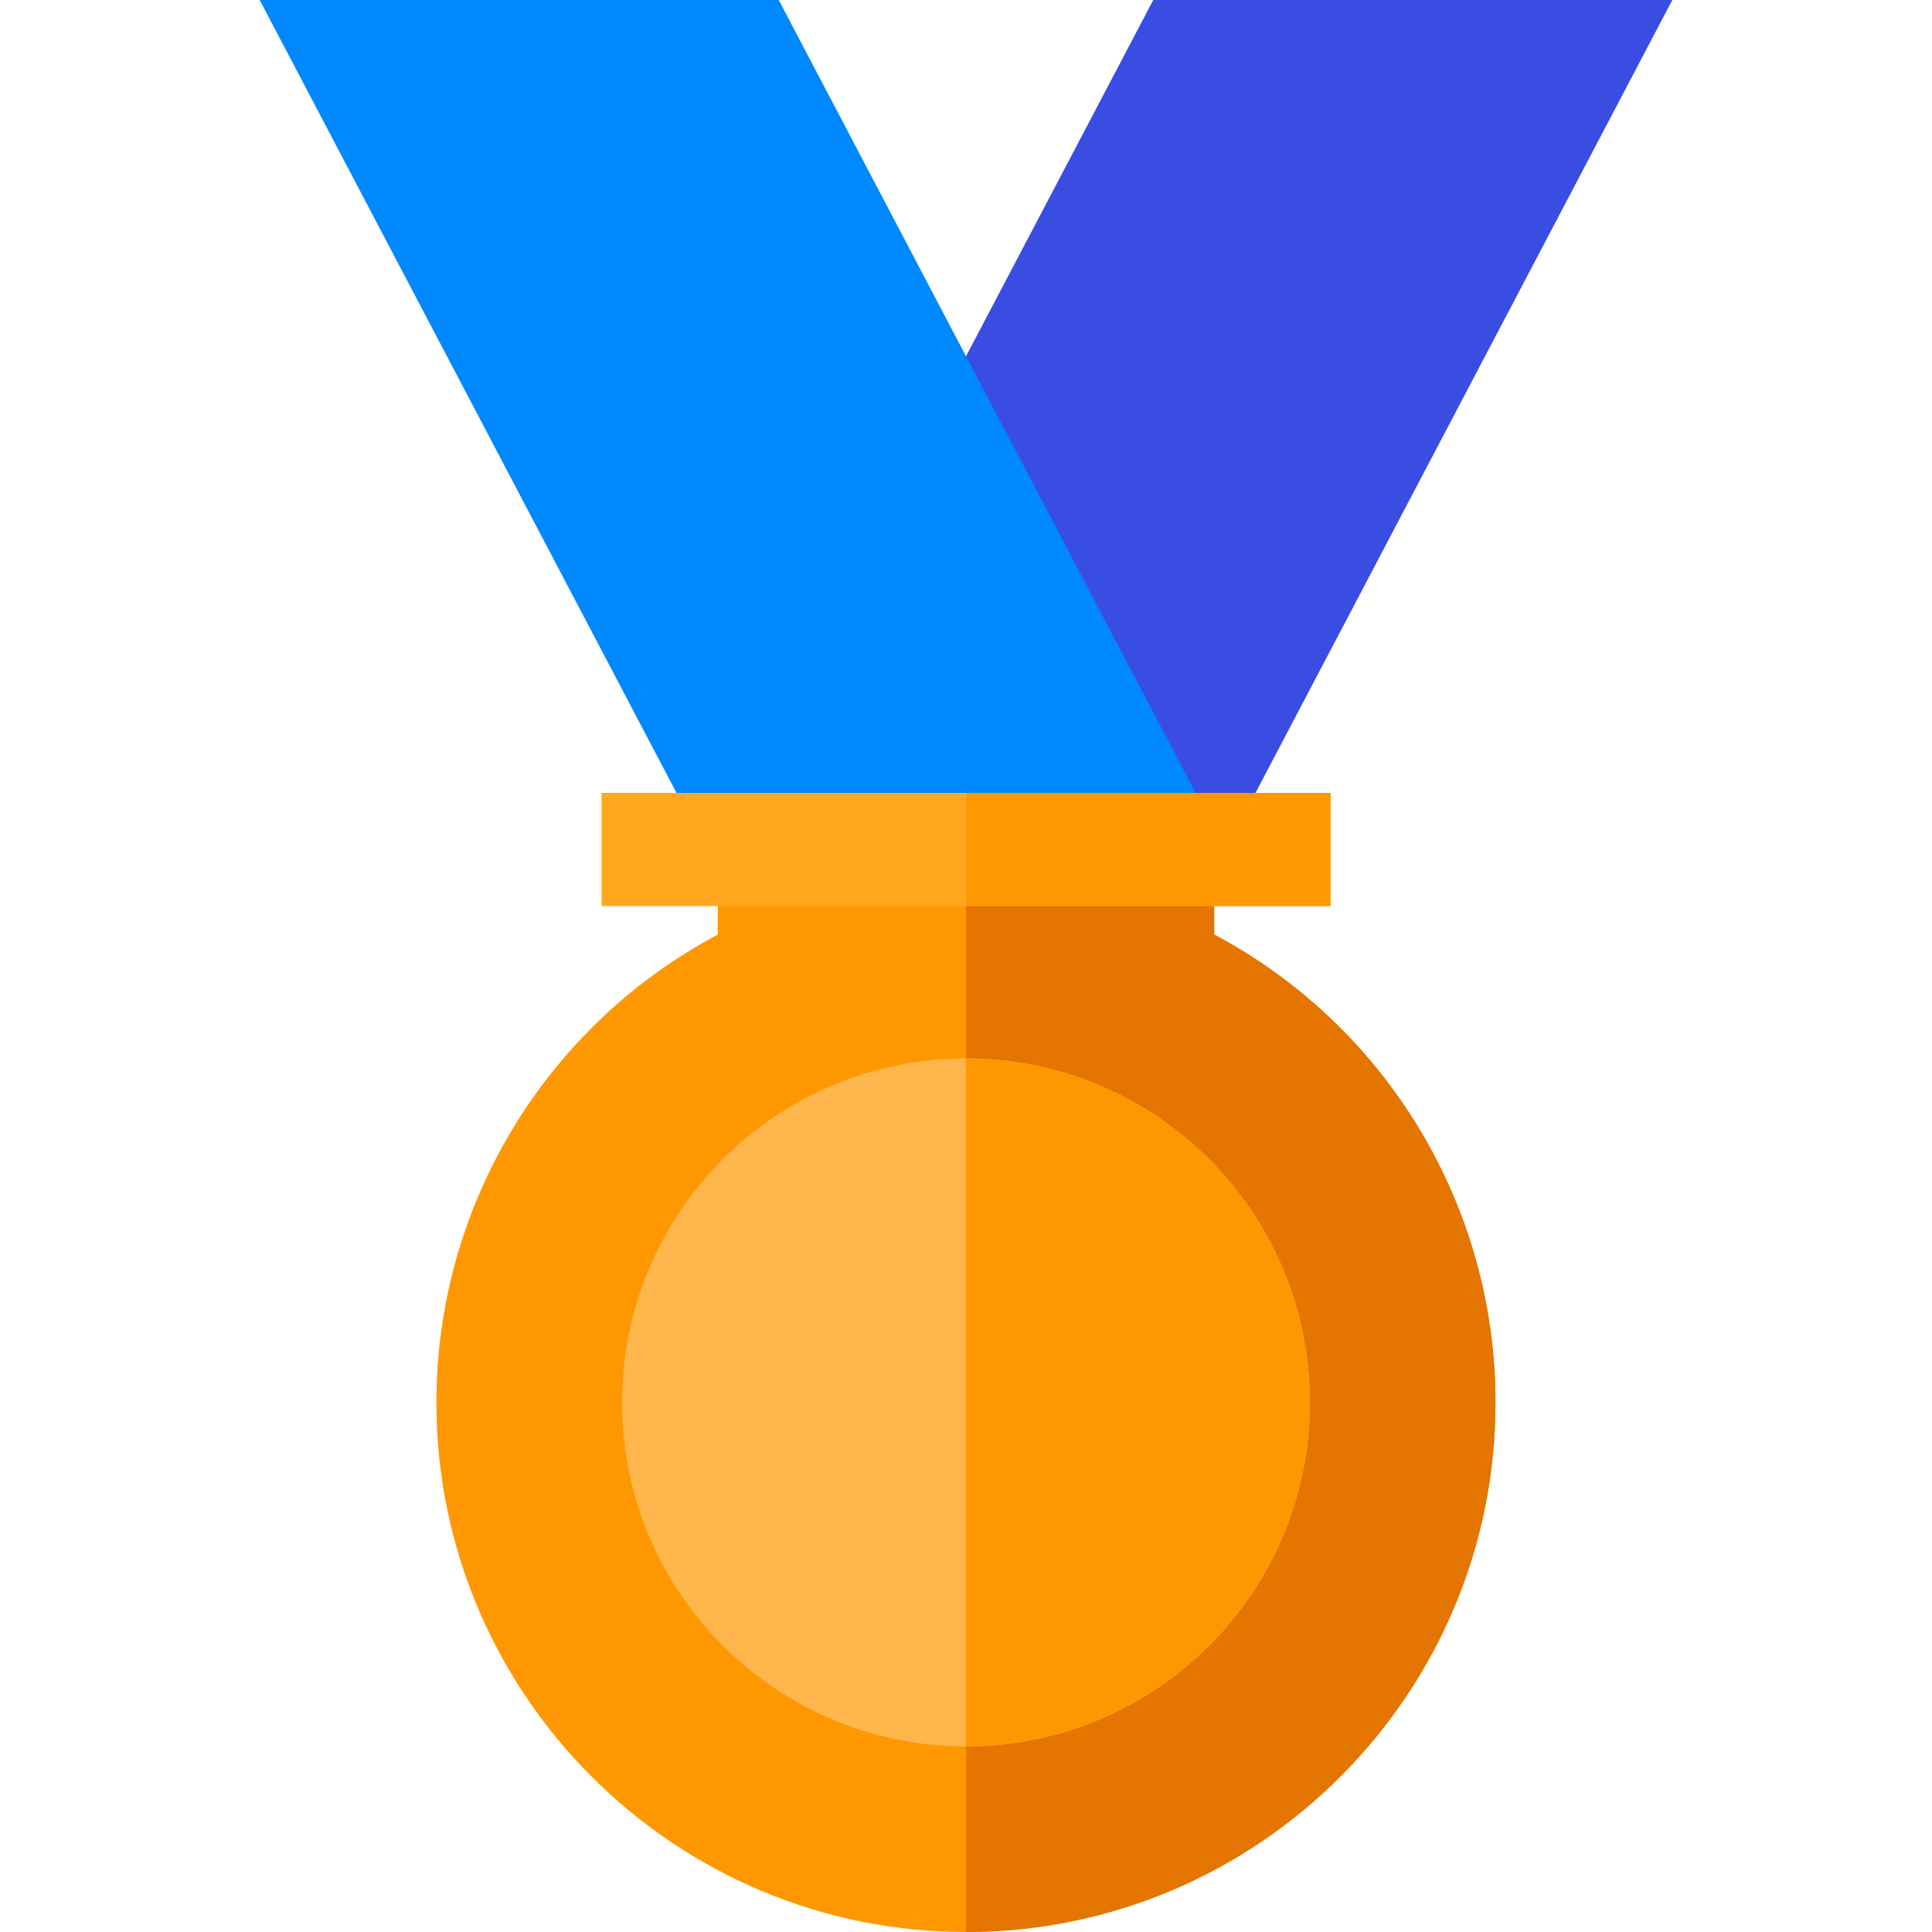 <svg width="15" height="15" viewBox="0 0 15 15" fill="none" xmlns="http://www.w3.org/2000/svg">
<g clip-path="url(#clip0)">
<path d="M8.954 0L7.079 3.567L6.226 5.736V6.212V6.688H9.468L12.984 0H8.954Z" fill="#3A4DE2"/>
<path d="M6.046 0H2.016L5.532 6.688H9.562L6.046 0Z" fill="#0088FF"/>
<path d="M11.611 10.889C11.611 13.155 9.767 15 7.5 15C5.233 15 3.388 13.155 3.388 10.889C3.388 9.361 4.237 7.965 5.573 7.256V6.156H9.427V7.256C10.763 7.965 11.611 9.361 11.611 10.889Z" fill="#FF9800"/>
<path d="M11.611 10.889C11.611 13.155 9.767 15 7.5 15V6.156H9.427V7.256C10.763 7.965 11.611 9.361 11.611 10.889Z" fill="#E47500"/>
<path d="M10.17 10.889C10.17 12.363 8.975 13.559 7.5 13.559C6.025 13.559 4.83 12.363 4.83 10.889C4.83 9.414 6.025 8.218 7.5 8.218C8.975 8.218 10.17 9.414 10.17 10.889Z" fill="#FFB74D"/>
<path d="M10.33 6.156H4.67V7.035H10.33V6.156Z" fill="#FFA81F"/>
<path d="M10.17 10.889C10.17 12.363 8.975 13.559 7.5 13.559V8.218C8.975 8.218 10.17 9.414 10.17 10.889Z" fill="#FF9800"/>
<path d="M10.33 6.156H7.5V7.035H10.33V6.156Z" fill="#FF9800"/>
</g>
<defs>
<clipPath id="clip0">
<rect width="15" height="15" fill="white"/>
</clipPath>
</defs>
</svg>
